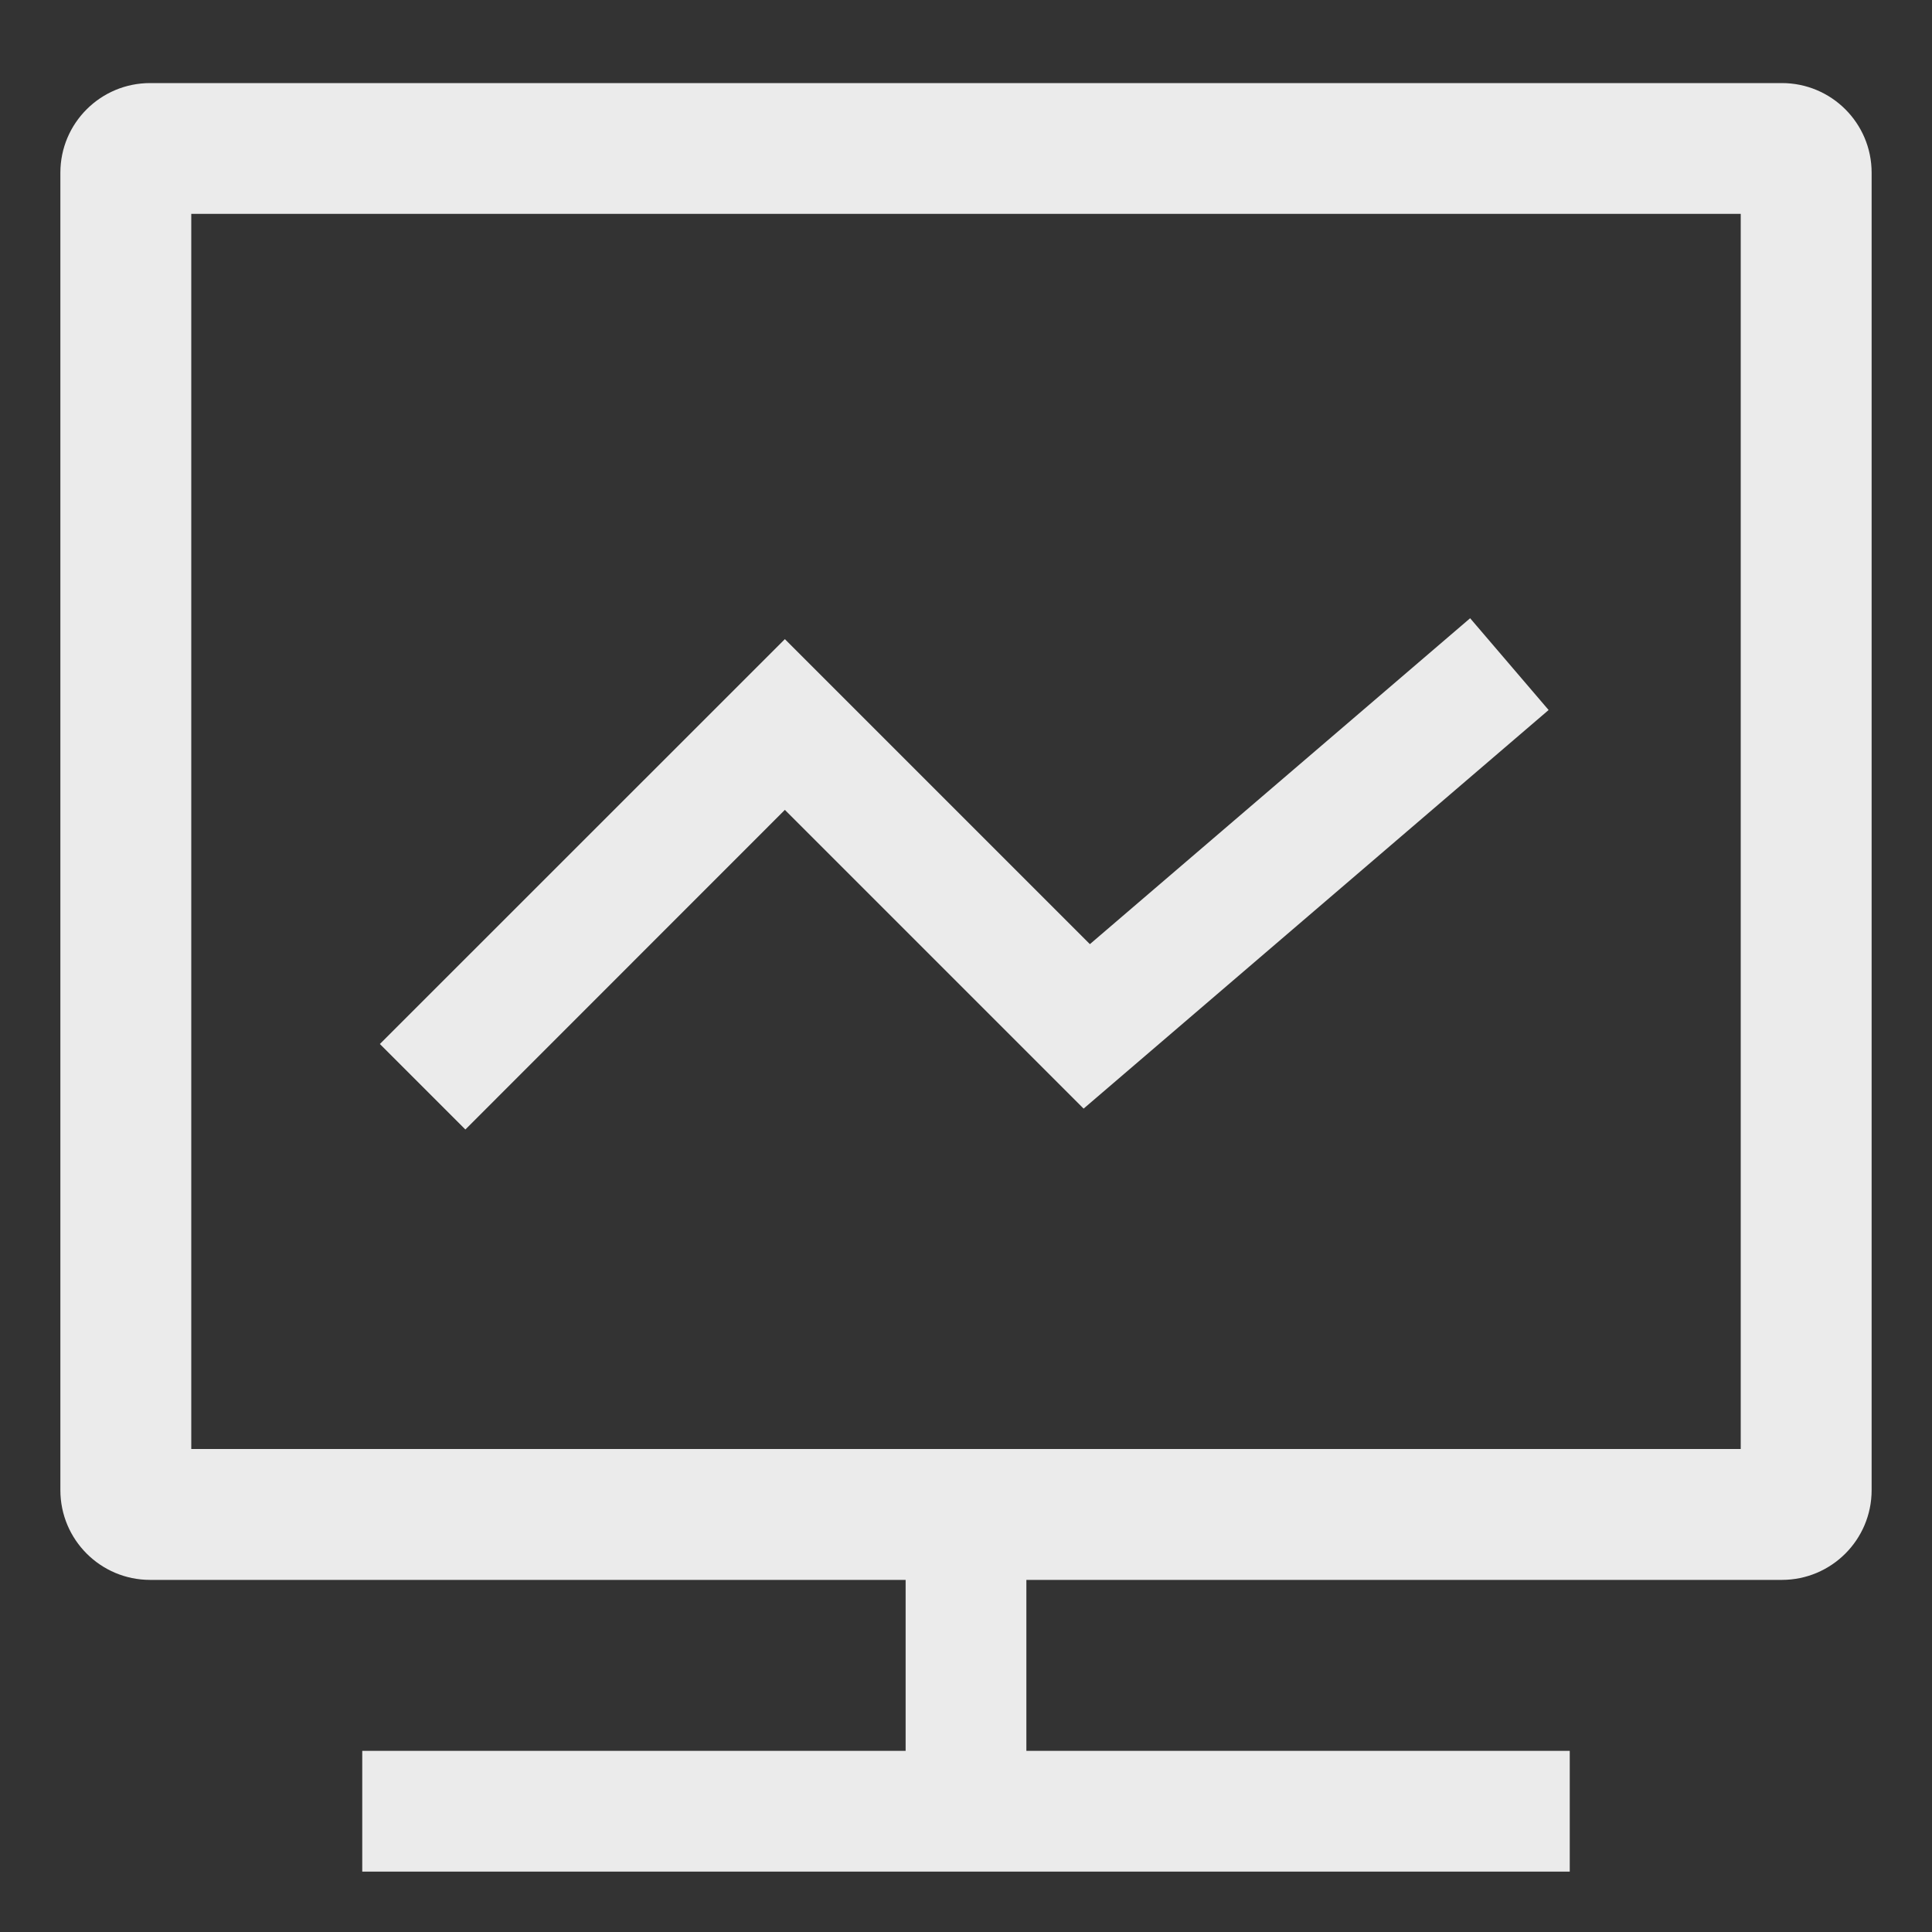 <?xml version="1.0" encoding="UTF-8"?>
<svg id="ot-monitoring" class="ruyi-icon ruyi-icon-ot-monitoring" xmlns="http://www.w3.org/2000/svg" width="16" height="16" viewBox="0 0 16 16">
  <rect x="0" y="0" width="16" height="16" fill="#333333" stroke="none"/>
  <g fill="none">
    <g clip-path="url(#clip0_92_196)">
      <path d="M12.825 5.88L12.175 5.12L9.026 7.819L6.5 5.293L3.146 8.646L3.854 9.354L6.5 6.707L8.974 9.181L12.825 5.88Z" fill="#ffffff" fill-opacity="0.9"></path>
      <path d="M0.5 1.43C0.5 1.02 0.833 0.688 1.243 0.688H14.757C15.167 0.688 15.5 1.02 15.5 1.43V12.341C15.5 12.751 15.167 13.084 14.757 13.084H8.5V14.5H13V15.5H3V14.5H7.5V13.084H1.243C0.833 13.084 0.5 12.751 0.5 12.341V1.43ZM1.584 12V1.771H14.416V12H1.584Z" fill="#ffffff" fill-rule="evenodd" clip-rule="evenodd" fill-opacity="0.9"></path>
    </g>
    <defs>
      <clipPath id="clip0_92_196">
        <rect width="16" height="16" fill="white"></rect>
      </clipPath>
    </defs>
  </g>
</svg> 